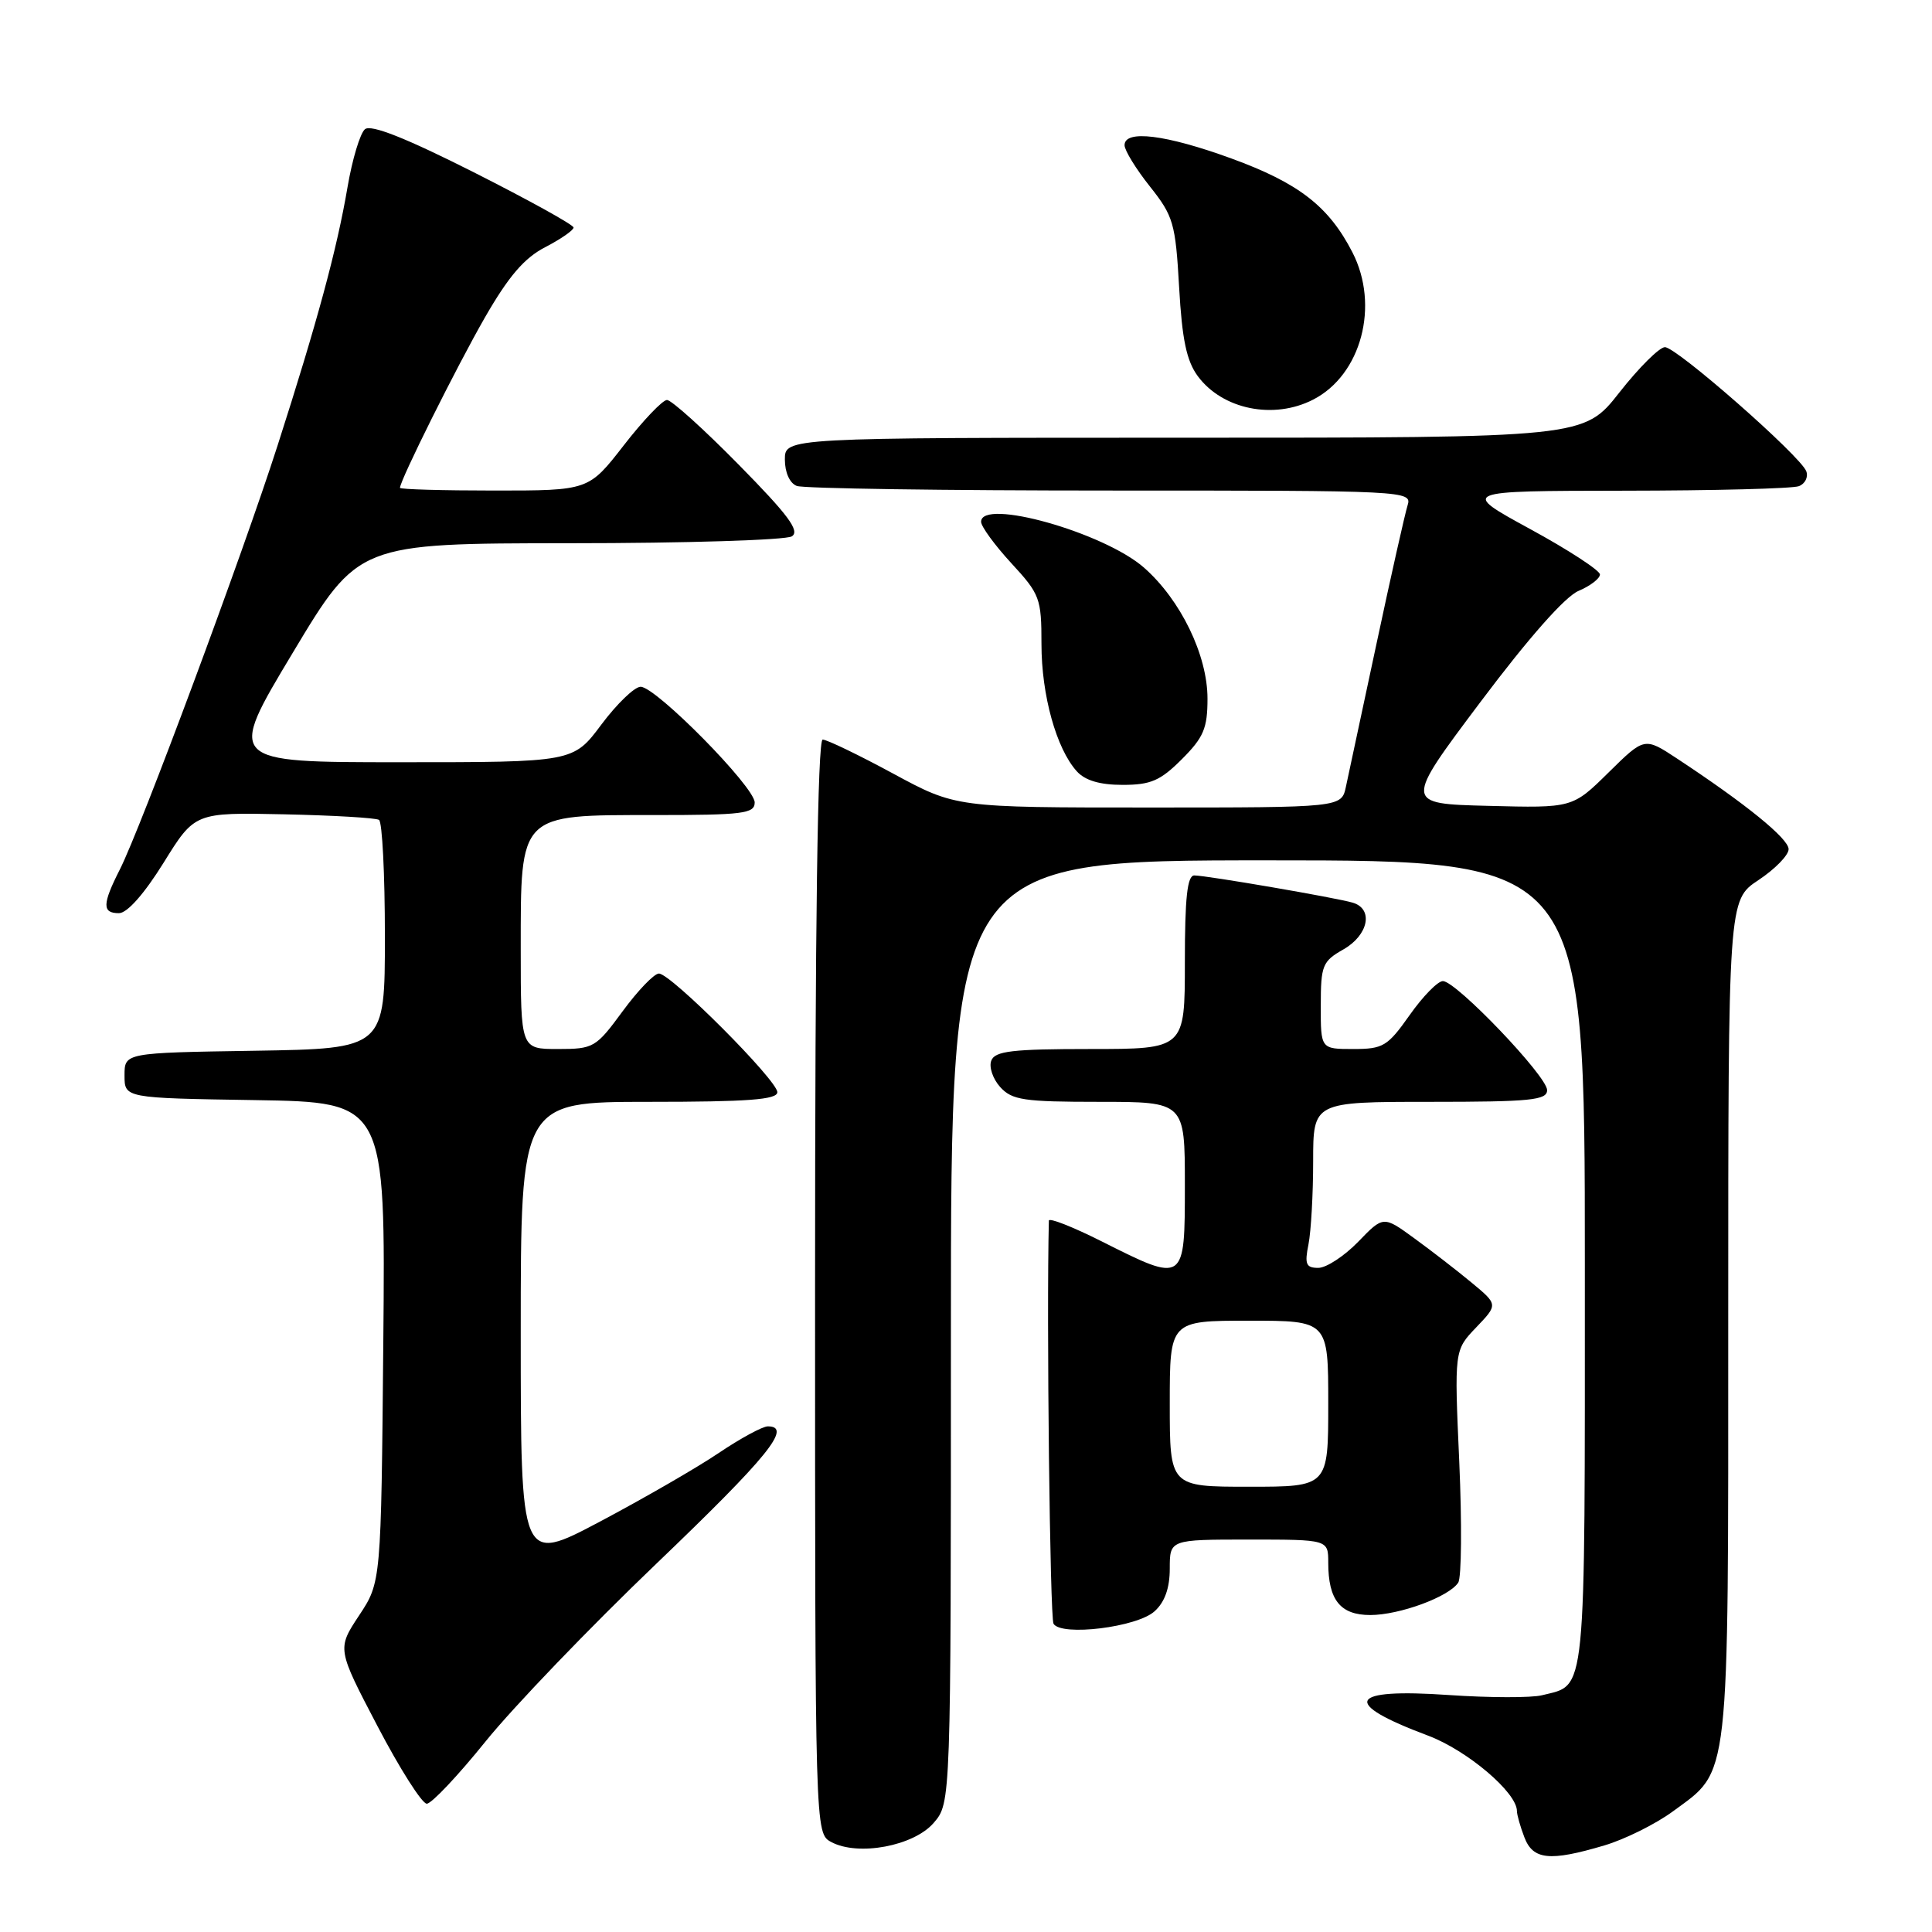 <?xml version="1.0" encoding="UTF-8" standalone="no"?>
<!DOCTYPE svg PUBLIC "-//W3C//DTD SVG 1.1//EN" "http://www.w3.org/Graphics/SVG/1.1/DTD/svg11.dtd" >
<svg xmlns="http://www.w3.org/2000/svg" xmlns:xlink="http://www.w3.org/1999/xlink" version="1.1" viewBox="0 0 256 256">
 <g >
 <path fill="currentColor"
d=" M 212.58 244.53 C 215.29 243.73 219.37 241.70 221.65 240.03 C 229.29 234.41 229.00 236.99 229.00 174.73 C 229.00 119.27 229.00 119.27 233.00 116.62 C 235.20 115.16 237.00 113.32 237.00 112.52 C 237.00 111.12 231.32 106.51 222.20 100.50 C 217.90 97.67 217.90 97.67 213.13 102.37 C 208.36 107.07 208.36 107.07 197.20 106.78 C 186.04 106.50 186.04 106.50 196.18 93.00 C 202.54 84.53 207.38 79.05 209.16 78.30 C 210.72 77.64 212.00 76.66 212.00 76.12 C 212.00 75.59 207.84 72.87 202.75 70.10 C 193.50 65.05 193.50 65.05 215.17 65.02 C 227.09 65.01 237.52 64.74 238.36 64.42 C 239.19 64.10 239.63 63.21 239.34 62.44 C 238.56 60.40 222.16 46.00 220.61 46.00 C 219.89 46.00 217.17 48.70 214.58 52.00 C 209.87 58.00 209.87 58.00 156.93 58.00 C 104.00 58.00 104.00 58.00 104.00 60.89 C 104.00 62.61 104.64 64.03 105.58 64.39 C 106.45 64.73 125.16 65.00 147.15 65.00 C 186.45 65.00 187.12 65.03 186.51 66.97 C 186.17 68.05 184.32 76.26 182.41 85.22 C 180.50 94.17 178.67 102.74 178.34 104.25 C 177.75 107.00 177.75 107.00 152.21 107.00 C 126.66 107.00 126.66 107.00 118.34 102.50 C 113.76 100.02 109.56 98.00 109.01 98.00 C 108.34 98.00 108.00 122.37 108.00 170.46 C 108.00 242.93 108.00 242.93 110.15 244.08 C 113.71 245.99 121.08 244.61 123.72 241.54 C 126.00 238.89 126.00 238.89 126.00 176.44 C 126.00 114.00 126.00 114.00 168.00 114.00 C 210.00 114.00 210.00 114.00 210.00 167.43 C 210.00 225.74 210.26 223.14 204.32 224.63 C 202.93 224.98 197.37 224.97 191.98 224.60 C 178.61 223.67 177.60 225.63 189.20 229.97 C 194.40 231.92 201.00 237.51 201.00 239.97 C 201.00 240.46 201.44 242.02 201.98 243.43 C 203.12 246.45 205.34 246.68 212.58 244.53 Z  M 64.34 230.75 C 68.00 226.21 78.19 215.60 87.00 207.17 C 101.77 193.02 105.04 189.00 101.74 189.00 C 101.04 189.00 98.11 190.59 95.22 192.54 C 92.33 194.49 85.25 198.57 79.48 201.63 C 69.00 207.17 69.00 207.17 69.00 176.59 C 69.00 146.00 69.00 146.00 86.00 146.00 C 99.11 146.00 103.00 145.71 103.00 144.72 C 103.00 143.15 88.89 129.00 87.31 129.00 C 86.68 129.00 84.52 131.25 82.50 134.00 C 78.96 138.82 78.66 139.00 73.91 139.00 C 69.00 139.00 69.00 139.00 69.00 125.81 C 69.00 107.71 68.71 108.00 86.67 108.00 C 98.46 108.00 100.00 107.81 100.00 106.33 C 100.00 104.27 86.91 91.00 84.89 91.00 C 84.08 91.00 81.75 93.25 79.69 96.00 C 75.96 101.00 75.96 101.00 53.02 101.00 C 30.08 101.00 30.08 101.00 38.79 86.50 C 47.49 72.00 47.49 72.00 75.50 71.98 C 90.90 71.98 104.14 71.56 104.92 71.07 C 106.03 70.37 104.47 68.26 97.89 61.58 C 93.25 56.86 88.97 53.00 88.38 53.00 C 87.80 53.00 85.22 55.70 82.66 59.00 C 78.00 65.00 78.00 65.00 65.50 65.00 C 58.63 65.00 53.00 64.84 53.00 64.64 C 53.00 63.65 60.51 48.59 64.24 42.09 C 67.39 36.61 69.47 34.18 72.25 32.75 C 74.31 31.68 76.00 30.51 76.00 30.15 C 76.00 29.79 70.04 26.50 62.76 22.82 C 53.72 18.26 49.16 16.46 48.36 17.12 C 47.72 17.65 46.68 21.10 46.05 24.79 C 44.65 33.03 42.04 42.66 36.79 59.00 C 32.15 73.46 18.65 109.76 15.88 115.21 C 13.54 119.82 13.52 121.00 15.76 121.00 C 16.85 121.00 19.10 118.46 21.67 114.33 C 25.81 107.65 25.81 107.65 37.63 107.90 C 44.13 108.04 49.80 108.37 50.22 108.64 C 50.65 108.90 51.00 115.83 51.00 124.04 C 51.00 138.95 51.00 138.95 33.75 139.23 C 16.50 139.50 16.50 139.50 16.50 142.50 C 16.50 145.50 16.50 145.50 33.79 145.77 C 51.08 146.05 51.08 146.05 50.79 177.85 C 50.50 209.65 50.50 209.65 47.58 214.06 C 44.66 218.48 44.66 218.48 50.03 228.74 C 52.98 234.38 55.92 239.00 56.55 239.00 C 57.18 239.00 60.68 235.29 64.34 230.75 Z  M 152.98 213.51 C 154.34 212.29 155.00 210.43 155.00 207.85 C 155.00 204.00 155.00 204.00 165.50 204.00 C 176.00 204.00 176.00 204.00 176.00 207.07 C 176.00 212.01 177.60 214.00 181.57 214.00 C 185.44 214.00 191.99 211.59 193.22 209.71 C 193.66 209.05 193.72 201.85 193.36 193.71 C 192.70 178.92 192.70 178.92 195.60 175.89 C 198.50 172.86 198.50 172.86 195.00 169.96 C 193.07 168.36 189.66 165.72 187.40 164.08 C 183.30 161.09 183.30 161.09 179.96 164.55 C 178.11 166.45 175.74 168.00 174.68 168.00 C 173.05 168.00 172.85 167.51 173.38 164.88 C 173.72 163.16 174.00 158.21 174.00 153.88 C 174.00 146.00 174.00 146.00 189.50 146.00 C 202.83 146.00 205.00 145.78 205.00 144.45 C 205.00 142.60 192.95 130.00 191.19 130.00 C 190.51 130.00 188.53 132.03 186.79 134.50 C 183.86 138.65 183.28 139.00 179.31 139.00 C 175.00 139.00 175.00 139.00 175.01 133.25 C 175.01 127.91 175.23 127.38 178.01 125.80 C 181.33 123.91 182.03 120.44 179.25 119.61 C 177.02 118.95 159.91 116.01 158.25 116.00 C 157.32 116.00 157.00 118.96 157.00 127.50 C 157.00 139.00 157.00 139.00 144.47 139.00 C 134.12 139.00 131.83 139.27 131.35 140.54 C 131.02 141.38 131.56 142.96 132.53 144.04 C 134.10 145.77 135.65 146.00 145.65 146.00 C 157.00 146.00 157.00 146.00 157.00 157.00 C 157.00 170.05 157.01 170.04 145.98 164.49 C 142.14 162.56 138.99 161.32 138.98 161.74 C 138.66 174.49 139.12 214.39 139.60 215.16 C 140.64 216.85 150.66 215.62 152.98 213.51 Z  M 156.60 100.60 C 159.49 97.71 160.00 96.50 160.00 92.57 C 160.00 86.81 156.44 79.48 151.58 75.21 C 146.27 70.55 130.00 65.97 130.00 69.14 C 130.00 69.76 131.80 72.23 134.00 74.62 C 137.80 78.74 138.00 79.28 138.00 85.35 C 138.00 92.11 139.97 99.20 142.68 102.20 C 143.78 103.42 145.74 104.00 148.75 104.00 C 152.48 104.00 153.75 103.45 156.60 100.60 Z  M 174.00 52.95 C 180.38 49.68 182.83 40.48 179.20 33.43 C 176.07 27.34 172.10 24.26 163.17 21.00 C 154.48 17.83 148.99 17.15 149.01 19.25 C 149.02 19.94 150.53 22.40 152.37 24.71 C 155.48 28.63 155.76 29.57 156.24 38.06 C 156.63 45.00 157.23 47.84 158.72 49.85 C 161.99 54.26 168.77 55.64 174.00 52.95 Z  M 155.00 186.00 C 155.00 175.00 155.00 175.00 165.50 175.00 C 176.00 175.00 176.00 175.00 176.00 186.00 C 176.00 197.00 176.00 197.00 165.50 197.00 C 155.00 197.00 155.00 197.00 155.00 186.00 Z "/>
</g>
</svg>